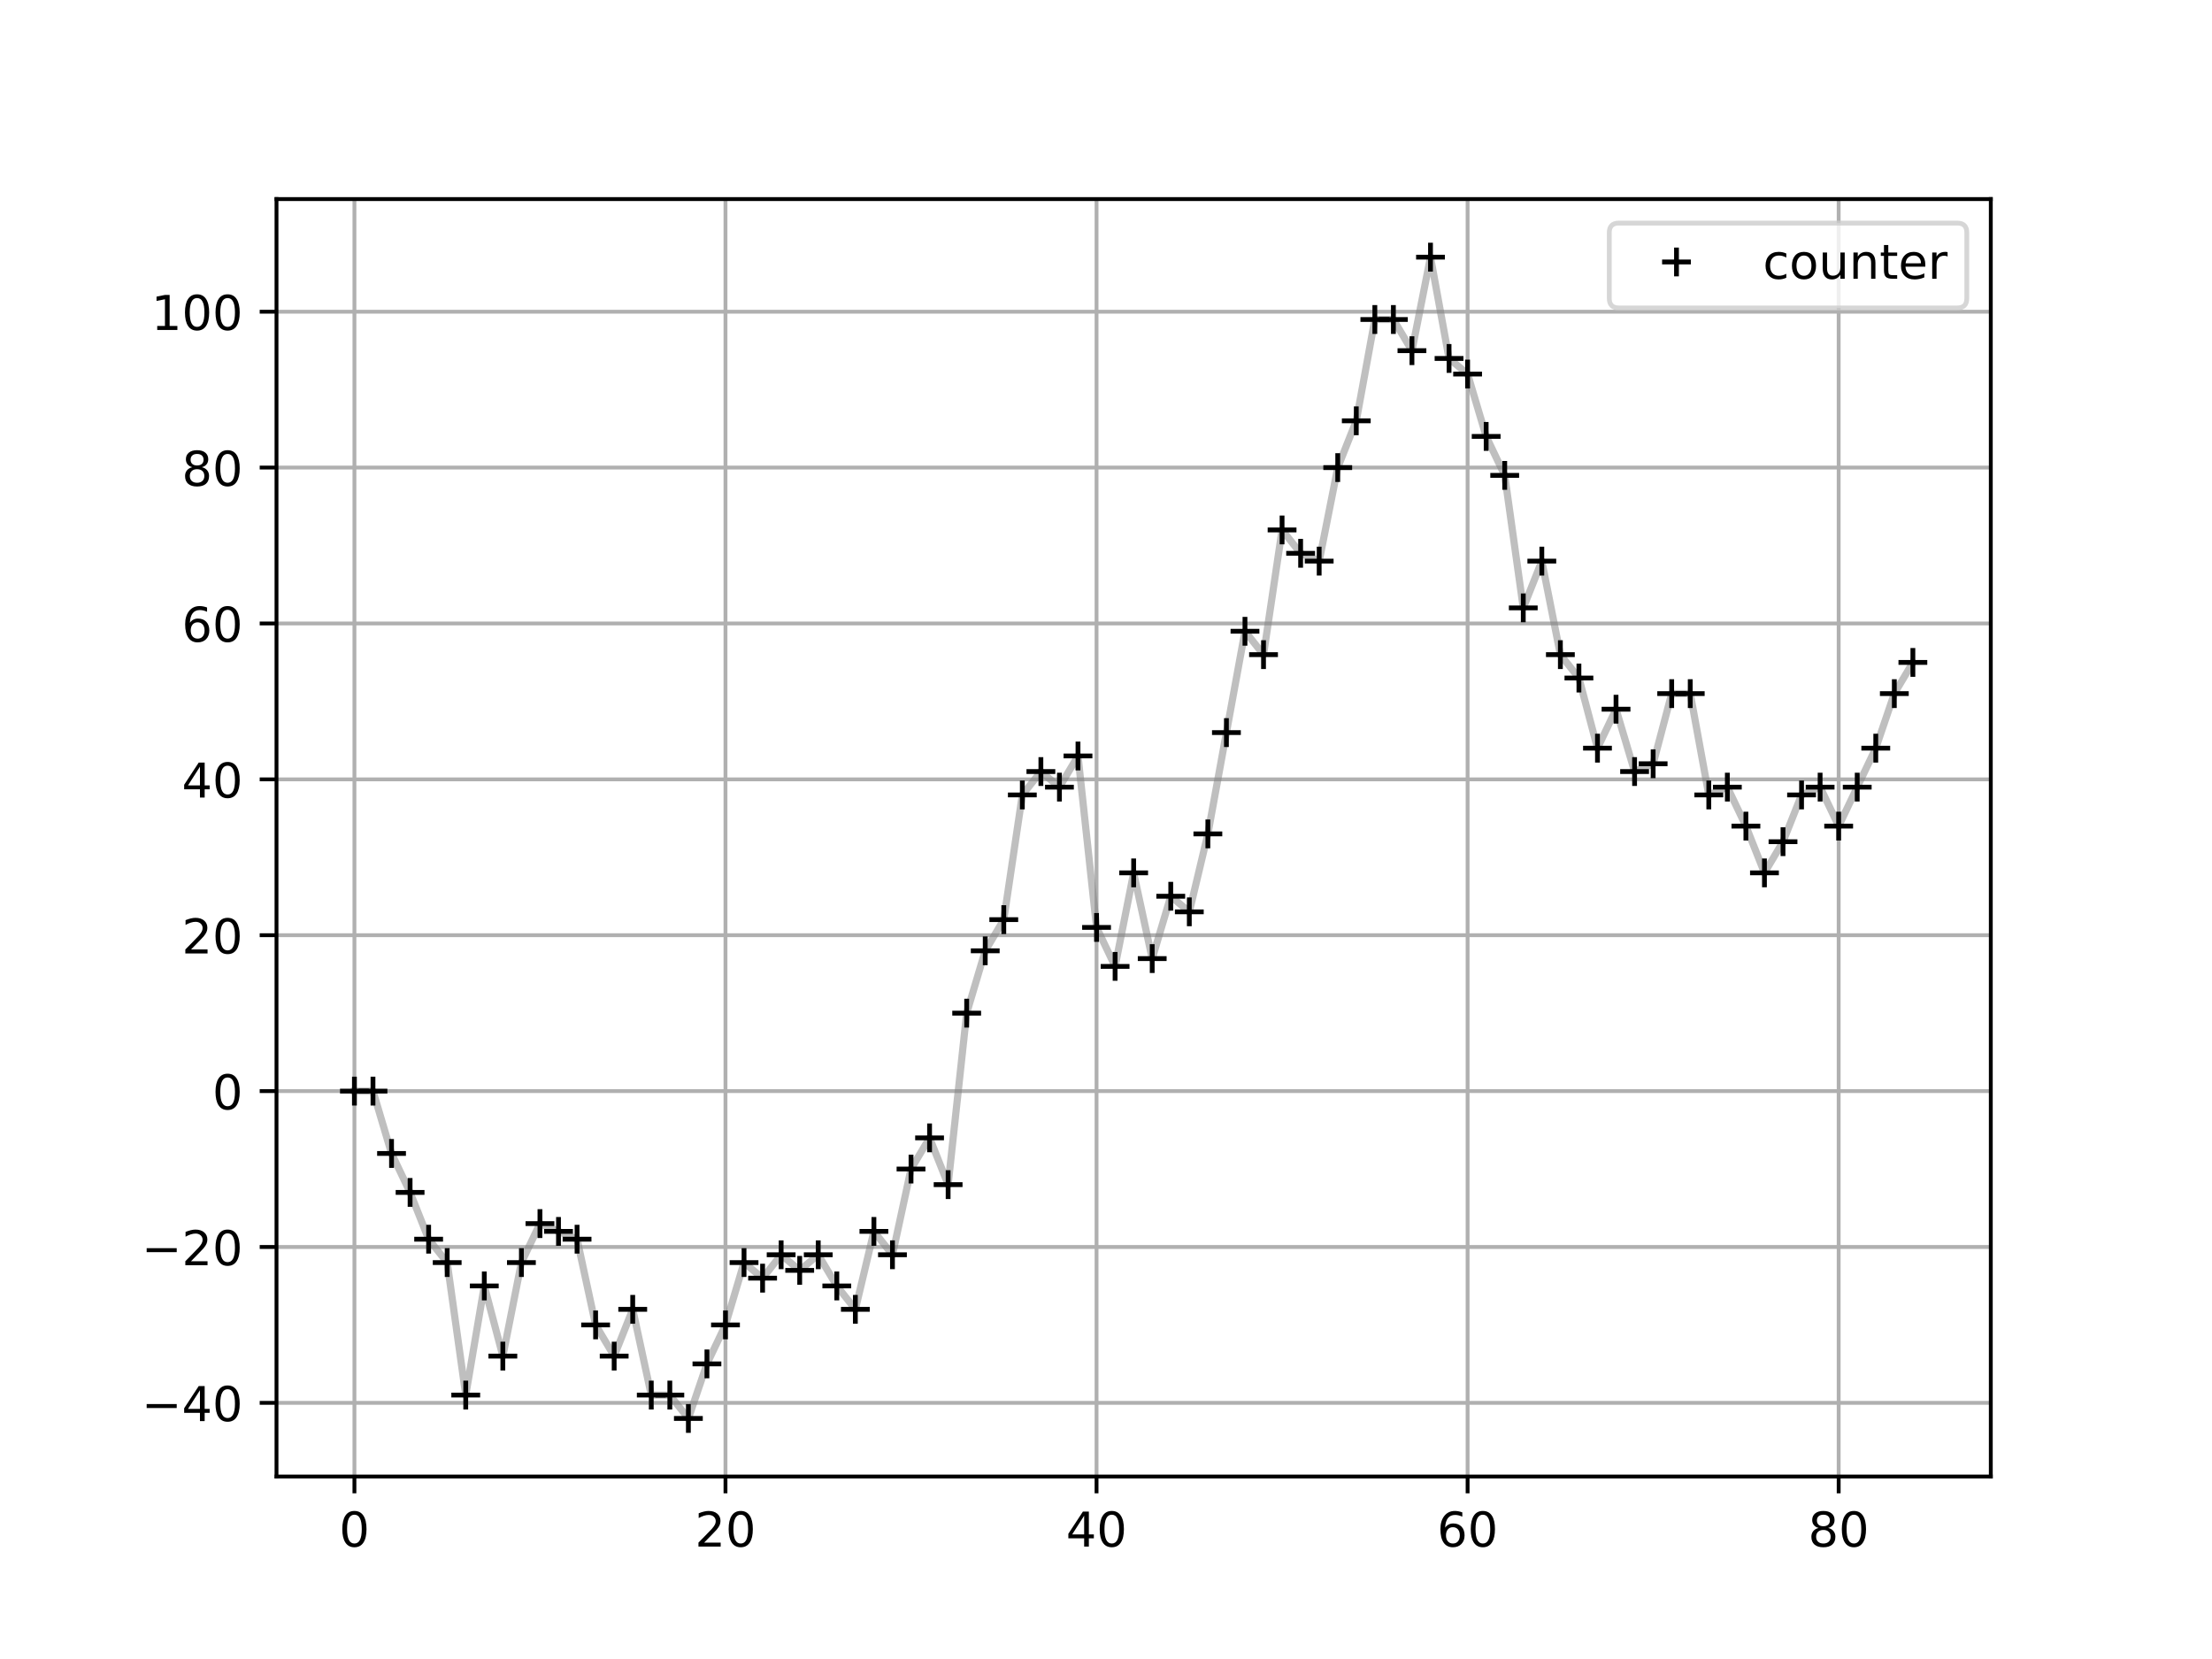 <?xml version="1.0" encoding="utf-8" standalone="no"?>
<!DOCTYPE svg PUBLIC "-//W3C//DTD SVG 1.1//EN"
  "http://www.w3.org/Graphics/SVG/1.1/DTD/svg11.dtd">
<!-- Created with matplotlib (https://matplotlib.org/) -->
<svg height="345.6pt" version="1.1" viewBox="0 0 460.8 345.6" width="460.8pt" xmlns="http://www.w3.org/2000/svg" xmlns:xlink="http://www.w3.org/1999/xlink">
 <defs>
  <style type="text/css">*{stroke-linecap:butt;stroke-linejoin:round;}</style>
 </defs>
 <g id="figure_1">
  <g id="patch_1">
   <path d="M 0 345.6 
L 460.8 345.6 
L 460.8 0 
L 0 0 
z
" style="fill:#ffffff;"/>
  </g>
  <g id="axes_1">
   <g id="patch_2">
    <path d="M 57.6 307.584 
L 414.72 307.584 
L 414.72 41.472 
L 57.6 41.472 
z
" style="fill:#ffffff;"/>
   </g>
   <g id="matplotlib.axis_1">
    <g id="xtick_1">
     <g id="line2d_1">
      <path clip-path="url(#p4edf0b0d12)" d="M 73.833 307.584 
L 73.833 41.472 
" style="fill:none;stroke:#b0b0b0;stroke-linecap:square;stroke-width:0.8;"/>
     </g>
     <g id="line2d_2">
      <defs>
       <path d="M 0 0 
L 0 3.5 
" id="m93b7641bdb" style="stroke:#000000;stroke-width:0.8;"/>
      </defs>
      <g>
       <use style="stroke:#000000;stroke-width:0.8;" x="73.833" xlink:href="#m93b7641bdb" y="307.584"/>
      </g>
     </g>
     <g id="text_1">
      <!-- 0 -->
      <g transform="translate(70.651 322.182)scale(0.1 -0.1)">
       <defs>
        <path d="M 31.781 66.406 
Q 24.172 66.406 20.328 58.906 
Q 16.5 51.422 16.5 36.375 
Q 16.5 21.391 20.328 13.891 
Q 24.172 6.391 31.781 6.391 
Q 39.453 6.391 43.281 13.891 
Q 47.125 21.391 47.125 36.375 
Q 47.125 51.422 43.281 58.906 
Q 39.453 66.406 31.781 66.406 
z
M 31.781 74.219 
Q 44.047 74.219 50.516 64.516 
Q 56.984 54.828 56.984 36.375 
Q 56.984 17.969 50.516 8.266 
Q 44.047 -1.422 31.781 -1.422 
Q 19.531 -1.422 13.062 8.266 
Q 6.594 17.969 6.594 36.375 
Q 6.594 54.828 13.062 64.516 
Q 19.531 74.219 31.781 74.219 
z
" id="DejaVuSans-48"/>
       </defs>
       <use xlink:href="#DejaVuSans-48"/>
      </g>
     </g>
    </g>
    <g id="xtick_2">
     <g id="line2d_3">
      <path clip-path="url(#p4edf0b0d12)" d="M 151.131 307.584 
L 151.131 41.472 
" style="fill:none;stroke:#b0b0b0;stroke-linecap:square;stroke-width:0.8;"/>
     </g>
     <g id="line2d_4">
      <g>
       <use style="stroke:#000000;stroke-width:0.8;" x="151.131" xlink:href="#m93b7641bdb" y="307.584"/>
      </g>
     </g>
     <g id="text_2">
      <!-- 20 -->
      <g transform="translate(144.769 322.182)scale(0.1 -0.1)">
       <defs>
        <path d="M 19.188 8.297 
L 53.609 8.297 
L 53.609 0 
L 7.328 0 
L 7.328 8.297 
Q 12.938 14.109 22.625 23.891 
Q 32.328 33.688 34.812 36.531 
Q 39.547 41.844 41.422 45.531 
Q 43.312 49.219 43.312 52.781 
Q 43.312 58.594 39.234 62.25 
Q 35.156 65.922 28.609 65.922 
Q 23.969 65.922 18.812 64.312 
Q 13.672 62.703 7.812 59.422 
L 7.812 69.391 
Q 13.766 71.781 18.938 73 
Q 24.125 74.219 28.422 74.219 
Q 39.75 74.219 46.484 68.547 
Q 53.219 62.891 53.219 53.422 
Q 53.219 48.922 51.531 44.891 
Q 49.859 40.875 45.406 35.406 
Q 44.188 33.984 37.641 27.219 
Q 31.109 20.453 19.188 8.297 
z
" id="DejaVuSans-50"/>
       </defs>
       <use xlink:href="#DejaVuSans-50"/>
       <use x="63.623" xlink:href="#DejaVuSans-48"/>
      </g>
     </g>
    </g>
    <g id="xtick_3">
     <g id="line2d_5">
      <path clip-path="url(#p4edf0b0d12)" d="M 228.43 307.584 
L 228.43 41.472 
" style="fill:none;stroke:#b0b0b0;stroke-linecap:square;stroke-width:0.8;"/>
     </g>
     <g id="line2d_6">
      <g>
       <use style="stroke:#000000;stroke-width:0.8;" x="228.43" xlink:href="#m93b7641bdb" y="307.584"/>
      </g>
     </g>
     <g id="text_3">
      <!-- 40 -->
      <g transform="translate(222.068 322.182)scale(0.1 -0.1)">
       <defs>
        <path d="M 37.797 64.312 
L 12.891 25.391 
L 37.797 25.391 
z
M 35.203 72.906 
L 47.609 72.906 
L 47.609 25.391 
L 58.016 25.391 
L 58.016 17.188 
L 47.609 17.188 
L 47.609 0 
L 37.797 0 
L 37.797 17.188 
L 4.891 17.188 
L 4.891 26.703 
z
" id="DejaVuSans-52"/>
       </defs>
       <use xlink:href="#DejaVuSans-52"/>
       <use x="63.623" xlink:href="#DejaVuSans-48"/>
      </g>
     </g>
    </g>
    <g id="xtick_4">
     <g id="line2d_7">
      <path clip-path="url(#p4edf0b0d12)" d="M 305.729 307.584 
L 305.729 41.472 
" style="fill:none;stroke:#b0b0b0;stroke-linecap:square;stroke-width:0.8;"/>
     </g>
     <g id="line2d_8">
      <g>
       <use style="stroke:#000000;stroke-width:0.8;" x="305.729" xlink:href="#m93b7641bdb" y="307.584"/>
      </g>
     </g>
     <g id="text_4">
      <!-- 60 -->
      <g transform="translate(299.366 322.182)scale(0.1 -0.1)">
       <defs>
        <path d="M 33.016 40.375 
Q 26.375 40.375 22.484 35.828 
Q 18.609 31.297 18.609 23.391 
Q 18.609 15.531 22.484 10.953 
Q 26.375 6.391 33.016 6.391 
Q 39.656 6.391 43.531 10.953 
Q 47.406 15.531 47.406 23.391 
Q 47.406 31.297 43.531 35.828 
Q 39.656 40.375 33.016 40.375 
z
M 52.594 71.297 
L 52.594 62.312 
Q 48.875 64.062 45.094 64.984 
Q 41.312 65.922 37.594 65.922 
Q 27.828 65.922 22.672 59.328 
Q 17.531 52.734 16.797 39.406 
Q 19.672 43.656 24.016 45.922 
Q 28.375 48.188 33.594 48.188 
Q 44.578 48.188 50.953 41.516 
Q 57.328 34.859 57.328 23.391 
Q 57.328 12.156 50.688 5.359 
Q 44.047 -1.422 33.016 -1.422 
Q 20.359 -1.422 13.672 8.266 
Q 6.984 17.969 6.984 36.375 
Q 6.984 53.656 15.188 63.938 
Q 23.391 74.219 37.203 74.219 
Q 40.922 74.219 44.703 73.484 
Q 48.484 72.75 52.594 71.297 
z
" id="DejaVuSans-54"/>
       </defs>
       <use xlink:href="#DejaVuSans-54"/>
       <use x="63.623" xlink:href="#DejaVuSans-48"/>
      </g>
     </g>
    </g>
    <g id="xtick_5">
     <g id="line2d_9">
      <path clip-path="url(#p4edf0b0d12)" d="M 383.028 307.584 
L 383.028 41.472 
" style="fill:none;stroke:#b0b0b0;stroke-linecap:square;stroke-width:0.8;"/>
     </g>
     <g id="line2d_10">
      <g>
       <use style="stroke:#000000;stroke-width:0.8;" x="383.028" xlink:href="#m93b7641bdb" y="307.584"/>
      </g>
     </g>
     <g id="text_5">
      <!-- 80 -->
      <g transform="translate(376.665 322.182)scale(0.1 -0.1)">
       <defs>
        <path d="M 31.781 34.625 
Q 24.75 34.625 20.719 30.859 
Q 16.703 27.094 16.703 20.516 
Q 16.703 13.922 20.719 10.156 
Q 24.75 6.391 31.781 6.391 
Q 38.812 6.391 42.859 10.172 
Q 46.922 13.969 46.922 20.516 
Q 46.922 27.094 42.891 30.859 
Q 38.875 34.625 31.781 34.625 
z
M 21.922 38.812 
Q 15.578 40.375 12.031 44.719 
Q 8.5 49.078 8.5 55.328 
Q 8.5 64.062 14.719 69.141 
Q 20.953 74.219 31.781 74.219 
Q 42.672 74.219 48.875 69.141 
Q 55.078 64.062 55.078 55.328 
Q 55.078 49.078 51.531 44.719 
Q 48 40.375 41.703 38.812 
Q 48.828 37.156 52.797 32.312 
Q 56.781 27.484 56.781 20.516 
Q 56.781 9.906 50.312 4.234 
Q 43.844 -1.422 31.781 -1.422 
Q 19.734 -1.422 13.25 4.234 
Q 6.781 9.906 6.781 20.516 
Q 6.781 27.484 10.781 32.312 
Q 14.797 37.156 21.922 38.812 
z
M 18.312 54.391 
Q 18.312 48.734 21.844 45.562 
Q 25.391 42.391 31.781 42.391 
Q 38.141 42.391 41.719 45.562 
Q 45.312 48.734 45.312 54.391 
Q 45.312 60.062 41.719 63.234 
Q 38.141 66.406 31.781 66.406 
Q 25.391 66.406 21.844 63.234 
Q 18.312 60.062 18.312 54.391 
z
" id="DejaVuSans-56"/>
       </defs>
       <use xlink:href="#DejaVuSans-56"/>
       <use x="63.623" xlink:href="#DejaVuSans-48"/>
      </g>
     </g>
    </g>
   </g>
   <g id="matplotlib.axis_2">
    <g id="ytick_1">
     <g id="line2d_11">
      <path clip-path="url(#p4edf0b0d12)" d="M 57.6 292.241 
L 414.72 292.241 
" style="fill:none;stroke:#b0b0b0;stroke-linecap:square;stroke-width:0.8;"/>
     </g>
     <g id="line2d_12">
      <defs>
       <path d="M 0 0 
L -3.5 0 
" id="me565d19c7f" style="stroke:#000000;stroke-width:0.8;"/>
      </defs>
      <g>
       <use style="stroke:#000000;stroke-width:0.8;" x="57.6" xlink:href="#me565d19c7f" y="292.241"/>
      </g>
     </g>
     <g id="text_6">
      <!-- −40 -->
      <g transform="translate(29.495 296.04)scale(0.1 -0.1)">
       <defs>
        <path d="M 10.594 35.5 
L 73.188 35.5 
L 73.188 27.203 
L 10.594 27.203 
z
" id="DejaVuSans-8722"/>
       </defs>
       <use xlink:href="#DejaVuSans-8722"/>
       <use x="83.789" xlink:href="#DejaVuSans-52"/>
       <use x="147.412" xlink:href="#DejaVuSans-48"/>
      </g>
     </g>
    </g>
    <g id="ytick_2">
     <g id="line2d_13">
      <path clip-path="url(#p4edf0b0d12)" d="M 57.6 259.768 
L 414.72 259.768 
" style="fill:none;stroke:#b0b0b0;stroke-linecap:square;stroke-width:0.8;"/>
     </g>
     <g id="line2d_14">
      <g>
       <use style="stroke:#000000;stroke-width:0.8;" x="57.6" xlink:href="#me565d19c7f" y="259.768"/>
      </g>
     </g>
     <g id="text_7">
      <!-- −20 -->
      <g transform="translate(29.495 263.567)scale(0.1 -0.1)">
       <use xlink:href="#DejaVuSans-8722"/>
       <use x="83.789" xlink:href="#DejaVuSans-50"/>
       <use x="147.412" xlink:href="#DejaVuSans-48"/>
      </g>
     </g>
    </g>
    <g id="ytick_3">
     <g id="line2d_15">
      <path clip-path="url(#p4edf0b0d12)" d="M 57.6 227.296 
L 414.72 227.296 
" style="fill:none;stroke:#b0b0b0;stroke-linecap:square;stroke-width:0.8;"/>
     </g>
     <g id="line2d_16">
      <g>
       <use style="stroke:#000000;stroke-width:0.8;" x="57.6" xlink:href="#me565d19c7f" y="227.296"/>
      </g>
     </g>
     <g id="text_8">
      <!-- 0 -->
      <g transform="translate(44.237 231.095)scale(0.1 -0.1)">
       <use xlink:href="#DejaVuSans-48"/>
      </g>
     </g>
    </g>
    <g id="ytick_4">
     <g id="line2d_17">
      <path clip-path="url(#p4edf0b0d12)" d="M 57.6 194.823 
L 414.72 194.823 
" style="fill:none;stroke:#b0b0b0;stroke-linecap:square;stroke-width:0.8;"/>
     </g>
     <g id="line2d_18">
      <g>
       <use style="stroke:#000000;stroke-width:0.8;" x="57.6" xlink:href="#me565d19c7f" y="194.823"/>
      </g>
     </g>
     <g id="text_9">
      <!-- 20 -->
      <g transform="translate(37.875 198.623)scale(0.1 -0.1)">
       <use xlink:href="#DejaVuSans-50"/>
       <use x="63.623" xlink:href="#DejaVuSans-48"/>
      </g>
     </g>
    </g>
    <g id="ytick_5">
     <g id="line2d_19">
      <path clip-path="url(#p4edf0b0d12)" d="M 57.6 162.351 
L 414.72 162.351 
" style="fill:none;stroke:#b0b0b0;stroke-linecap:square;stroke-width:0.8;"/>
     </g>
     <g id="line2d_20">
      <g>
       <use style="stroke:#000000;stroke-width:0.8;" x="57.6" xlink:href="#me565d19c7f" y="162.351"/>
      </g>
     </g>
     <g id="text_10">
      <!-- 40 -->
      <g transform="translate(37.875 166.15)scale(0.1 -0.1)">
       <use xlink:href="#DejaVuSans-52"/>
       <use x="63.623" xlink:href="#DejaVuSans-48"/>
      </g>
     </g>
    </g>
    <g id="ytick_6">
     <g id="line2d_21">
      <path clip-path="url(#p4edf0b0d12)" d="M 57.6 129.878 
L 414.72 129.878 
" style="fill:none;stroke:#b0b0b0;stroke-linecap:square;stroke-width:0.8;"/>
     </g>
     <g id="line2d_22">
      <g>
       <use style="stroke:#000000;stroke-width:0.8;" x="57.6" xlink:href="#me565d19c7f" y="129.878"/>
      </g>
     </g>
     <g id="text_11">
      <!-- 60 -->
      <g transform="translate(37.875 133.678)scale(0.1 -0.1)">
       <use xlink:href="#DejaVuSans-54"/>
       <use x="63.623" xlink:href="#DejaVuSans-48"/>
      </g>
     </g>
    </g>
    <g id="ytick_7">
     <g id="line2d_23">
      <path clip-path="url(#p4edf0b0d12)" d="M 57.6 97.406 
L 414.72 97.406 
" style="fill:none;stroke:#b0b0b0;stroke-linecap:square;stroke-width:0.8;"/>
     </g>
     <g id="line2d_24">
      <g>
       <use style="stroke:#000000;stroke-width:0.8;" x="57.6" xlink:href="#me565d19c7f" y="97.406"/>
      </g>
     </g>
     <g id="text_12">
      <!-- 80 -->
      <g transform="translate(37.875 101.205)scale(0.1 -0.1)">
       <use xlink:href="#DejaVuSans-56"/>
       <use x="63.623" xlink:href="#DejaVuSans-48"/>
      </g>
     </g>
    </g>
    <g id="ytick_8">
     <g id="line2d_25">
      <path clip-path="url(#p4edf0b0d12)" d="M 57.6 64.933 
L 414.72 64.933 
" style="fill:none;stroke:#b0b0b0;stroke-linecap:square;stroke-width:0.8;"/>
     </g>
     <g id="line2d_26">
      <g>
       <use style="stroke:#000000;stroke-width:0.8;" x="57.6" xlink:href="#me565d19c7f" y="64.933"/>
      </g>
     </g>
     <g id="text_13">
      <!-- 100 -->
      <g transform="translate(31.512 68.733)scale(0.1 -0.1)">
       <defs>
        <path d="M 12.406 8.297 
L 28.516 8.297 
L 28.516 63.922 
L 10.984 60.406 
L 10.984 69.391 
L 28.422 72.906 
L 38.281 72.906 
L 38.281 8.297 
L 54.391 8.297 
L 54.391 0 
L 12.406 0 
z
" id="DejaVuSans-49"/>
       </defs>
       <use xlink:href="#DejaVuSans-49"/>
       <use x="63.623" xlink:href="#DejaVuSans-48"/>
       <use x="127.246" xlink:href="#DejaVuSans-48"/>
      </g>
     </g>
    </g>
   </g>
   <g id="line2d_27">
    <path clip-path="url(#p4edf0b0d12)" d="M 73.833 227.296 
L 77.698 227.296 
L 81.563 240.285 
L 85.428 248.403 
L 89.292 258.145 
L 93.157 263.016 
L 97.022 290.617 
L 100.887 267.886 
L 104.752 282.499 
L 108.617 263.016 
L 112.482 254.897 
L 116.347 256.521 
L 120.212 258.145 
L 124.077 276.005 
L 127.942 282.499 
L 131.807 272.757 
L 135.672 290.617 
L 139.537 290.617 
L 143.402 295.488 
L 147.266 284.123 
L 151.131 276.005 
L 154.996 263.016 
L 158.861 266.263 
L 162.726 261.392 
L 166.591 264.639 
L 170.456 261.392 
L 174.321 267.886 
L 178.186 272.757 
L 182.051 256.521 
L 185.916 261.392 
L 189.781 243.532 
L 193.646 237.038 
L 197.511 246.779 
L 201.376 211.06 
L 205.241 198.071 
L 209.105 191.576 
L 212.97 165.598 
L 216.835 160.727 
L 220.7 163.974 
L 224.565 157.48 
L 228.43 193.2 
L 232.295 201.318 
L 236.16 181.834 
L 240.025 199.694 
L 243.89 186.705 
L 247.755 189.952 
L 251.62 173.716 
L 255.485 152.609 
L 259.35 131.502 
L 263.215 136.373 
L 267.079 110.395 
L 270.944 115.266 
L 274.809 116.889 
L 278.674 97.406 
L 282.539 87.664 
L 286.404 66.557 
L 290.269 66.557 
L 294.134 73.051 
L 297.999 53.568 
L 301.864 74.675 
L 305.729 77.922 
L 309.594 90.911 
L 313.459 99.029 
L 317.324 126.631 
L 321.189 116.889 
L 325.054 136.373 
L 328.918 141.244 
L 332.783 155.856 
L 336.648 147.738 
L 340.513 160.727 
L 344.378 159.104 
L 348.243 144.491 
L 352.108 144.491 
L 355.973 165.598 
L 359.838 163.974 
L 363.703 172.093 
L 367.568 181.834 
L 371.433 175.34 
L 375.298 165.598 
L 379.163 163.974 
L 383.028 172.093 
L 386.892 163.974 
L 390.757 155.856 
L 394.622 144.491 
L 398.487 137.996 
" style="fill:none;stroke:#808080;stroke-linecap:square;stroke-opacity:0.5;stroke-width:1.5;"/>
   </g>
   <g id="line2d_28">
    <defs>
     <path d="M -3 0 
L 3 0 
M 0 3 
L 0 -3 
" id="md51d1d5add" style="stroke:#000000;"/>
    </defs>
    <g clip-path="url(#p4edf0b0d12)">
     <use style="stroke:#000000;" x="73.833" xlink:href="#md51d1d5add" y="227.296"/>
     <use style="stroke:#000000;" x="77.698" xlink:href="#md51d1d5add" y="227.296"/>
     <use style="stroke:#000000;" x="81.563" xlink:href="#md51d1d5add" y="240.285"/>
     <use style="stroke:#000000;" x="85.428" xlink:href="#md51d1d5add" y="248.403"/>
     <use style="stroke:#000000;" x="89.292" xlink:href="#md51d1d5add" y="258.145"/>
     <use style="stroke:#000000;" x="93.157" xlink:href="#md51d1d5add" y="263.016"/>
     <use style="stroke:#000000;" x="97.022" xlink:href="#md51d1d5add" y="290.617"/>
     <use style="stroke:#000000;" x="100.887" xlink:href="#md51d1d5add" y="267.886"/>
     <use style="stroke:#000000;" x="104.752" xlink:href="#md51d1d5add" y="282.499"/>
     <use style="stroke:#000000;" x="108.617" xlink:href="#md51d1d5add" y="263.016"/>
     <use style="stroke:#000000;" x="112.482" xlink:href="#md51d1d5add" y="254.897"/>
     <use style="stroke:#000000;" x="116.347" xlink:href="#md51d1d5add" y="256.521"/>
     <use style="stroke:#000000;" x="120.212" xlink:href="#md51d1d5add" y="258.145"/>
     <use style="stroke:#000000;" x="124.077" xlink:href="#md51d1d5add" y="276.005"/>
     <use style="stroke:#000000;" x="127.942" xlink:href="#md51d1d5add" y="282.499"/>
     <use style="stroke:#000000;" x="131.807" xlink:href="#md51d1d5add" y="272.757"/>
     <use style="stroke:#000000;" x="135.672" xlink:href="#md51d1d5add" y="290.617"/>
     <use style="stroke:#000000;" x="139.537" xlink:href="#md51d1d5add" y="290.617"/>
     <use style="stroke:#000000;" x="143.402" xlink:href="#md51d1d5add" y="295.488"/>
     <use style="stroke:#000000;" x="147.266" xlink:href="#md51d1d5add" y="284.123"/>
     <use style="stroke:#000000;" x="151.131" xlink:href="#md51d1d5add" y="276.005"/>
     <use style="stroke:#000000;" x="154.996" xlink:href="#md51d1d5add" y="263.016"/>
     <use style="stroke:#000000;" x="158.861" xlink:href="#md51d1d5add" y="266.263"/>
     <use style="stroke:#000000;" x="162.726" xlink:href="#md51d1d5add" y="261.392"/>
     <use style="stroke:#000000;" x="166.591" xlink:href="#md51d1d5add" y="264.639"/>
     <use style="stroke:#000000;" x="170.456" xlink:href="#md51d1d5add" y="261.392"/>
     <use style="stroke:#000000;" x="174.321" xlink:href="#md51d1d5add" y="267.886"/>
     <use style="stroke:#000000;" x="178.186" xlink:href="#md51d1d5add" y="272.757"/>
     <use style="stroke:#000000;" x="182.051" xlink:href="#md51d1d5add" y="256.521"/>
     <use style="stroke:#000000;" x="185.916" xlink:href="#md51d1d5add" y="261.392"/>
     <use style="stroke:#000000;" x="189.781" xlink:href="#md51d1d5add" y="243.532"/>
     <use style="stroke:#000000;" x="193.646" xlink:href="#md51d1d5add" y="237.038"/>
     <use style="stroke:#000000;" x="197.511" xlink:href="#md51d1d5add" y="246.779"/>
     <use style="stroke:#000000;" x="201.376" xlink:href="#md51d1d5add" y="211.06"/>
     <use style="stroke:#000000;" x="205.241" xlink:href="#md51d1d5add" y="198.071"/>
     <use style="stroke:#000000;" x="209.105" xlink:href="#md51d1d5add" y="191.576"/>
     <use style="stroke:#000000;" x="212.97" xlink:href="#md51d1d5add" y="165.598"/>
     <use style="stroke:#000000;" x="216.835" xlink:href="#md51d1d5add" y="160.727"/>
     <use style="stroke:#000000;" x="220.7" xlink:href="#md51d1d5add" y="163.974"/>
     <use style="stroke:#000000;" x="224.565" xlink:href="#md51d1d5add" y="157.48"/>
     <use style="stroke:#000000;" x="228.43" xlink:href="#md51d1d5add" y="193.2"/>
     <use style="stroke:#000000;" x="232.295" xlink:href="#md51d1d5add" y="201.318"/>
     <use style="stroke:#000000;" x="236.16" xlink:href="#md51d1d5add" y="181.834"/>
     <use style="stroke:#000000;" x="240.025" xlink:href="#md51d1d5add" y="199.694"/>
     <use style="stroke:#000000;" x="243.89" xlink:href="#md51d1d5add" y="186.705"/>
     <use style="stroke:#000000;" x="247.755" xlink:href="#md51d1d5add" y="189.952"/>
     <use style="stroke:#000000;" x="251.62" xlink:href="#md51d1d5add" y="173.716"/>
     <use style="stroke:#000000;" x="255.485" xlink:href="#md51d1d5add" y="152.609"/>
     <use style="stroke:#000000;" x="259.35" xlink:href="#md51d1d5add" y="131.502"/>
     <use style="stroke:#000000;" x="263.215" xlink:href="#md51d1d5add" y="136.373"/>
     <use style="stroke:#000000;" x="267.079" xlink:href="#md51d1d5add" y="110.395"/>
     <use style="stroke:#000000;" x="270.944" xlink:href="#md51d1d5add" y="115.266"/>
     <use style="stroke:#000000;" x="274.809" xlink:href="#md51d1d5add" y="116.889"/>
     <use style="stroke:#000000;" x="278.674" xlink:href="#md51d1d5add" y="97.406"/>
     <use style="stroke:#000000;" x="282.539" xlink:href="#md51d1d5add" y="87.664"/>
     <use style="stroke:#000000;" x="286.404" xlink:href="#md51d1d5add" y="66.557"/>
     <use style="stroke:#000000;" x="290.269" xlink:href="#md51d1d5add" y="66.557"/>
     <use style="stroke:#000000;" x="294.134" xlink:href="#md51d1d5add" y="73.051"/>
     <use style="stroke:#000000;" x="297.999" xlink:href="#md51d1d5add" y="53.568"/>
     <use style="stroke:#000000;" x="301.864" xlink:href="#md51d1d5add" y="74.675"/>
     <use style="stroke:#000000;" x="305.729" xlink:href="#md51d1d5add" y="77.922"/>
     <use style="stroke:#000000;" x="309.594" xlink:href="#md51d1d5add" y="90.911"/>
     <use style="stroke:#000000;" x="313.459" xlink:href="#md51d1d5add" y="99.029"/>
     <use style="stroke:#000000;" x="317.324" xlink:href="#md51d1d5add" y="126.631"/>
     <use style="stroke:#000000;" x="321.189" xlink:href="#md51d1d5add" y="116.889"/>
     <use style="stroke:#000000;" x="325.054" xlink:href="#md51d1d5add" y="136.373"/>
     <use style="stroke:#000000;" x="328.918" xlink:href="#md51d1d5add" y="141.244"/>
     <use style="stroke:#000000;" x="332.783" xlink:href="#md51d1d5add" y="155.856"/>
     <use style="stroke:#000000;" x="336.648" xlink:href="#md51d1d5add" y="147.738"/>
     <use style="stroke:#000000;" x="340.513" xlink:href="#md51d1d5add" y="160.727"/>
     <use style="stroke:#000000;" x="344.378" xlink:href="#md51d1d5add" y="159.104"/>
     <use style="stroke:#000000;" x="348.243" xlink:href="#md51d1d5add" y="144.491"/>
     <use style="stroke:#000000;" x="352.108" xlink:href="#md51d1d5add" y="144.491"/>
     <use style="stroke:#000000;" x="355.973" xlink:href="#md51d1d5add" y="165.598"/>
     <use style="stroke:#000000;" x="359.838" xlink:href="#md51d1d5add" y="163.974"/>
     <use style="stroke:#000000;" x="363.703" xlink:href="#md51d1d5add" y="172.093"/>
     <use style="stroke:#000000;" x="367.568" xlink:href="#md51d1d5add" y="181.834"/>
     <use style="stroke:#000000;" x="371.433" xlink:href="#md51d1d5add" y="175.34"/>
     <use style="stroke:#000000;" x="375.298" xlink:href="#md51d1d5add" y="165.598"/>
     <use style="stroke:#000000;" x="379.163" xlink:href="#md51d1d5add" y="163.974"/>
     <use style="stroke:#000000;" x="383.028" xlink:href="#md51d1d5add" y="172.093"/>
     <use style="stroke:#000000;" x="386.892" xlink:href="#md51d1d5add" y="163.974"/>
     <use style="stroke:#000000;" x="390.757" xlink:href="#md51d1d5add" y="155.856"/>
     <use style="stroke:#000000;" x="394.622" xlink:href="#md51d1d5add" y="144.491"/>
     <use style="stroke:#000000;" x="398.487" xlink:href="#md51d1d5add" y="137.996"/>
    </g>
   </g>
   <g id="patch_3">
    <path d="M 57.6 307.584 
L 57.6 41.472 
" style="fill:none;stroke:#000000;stroke-linecap:square;stroke-linejoin:miter;stroke-width:0.8;"/>
   </g>
   <g id="patch_4">
    <path d="M 414.72 307.584 
L 414.72 41.472 
" style="fill:none;stroke:#000000;stroke-linecap:square;stroke-linejoin:miter;stroke-width:0.8;"/>
   </g>
   <g id="patch_5">
    <path d="M 57.6 307.584 
L 414.72 307.584 
" style="fill:none;stroke:#000000;stroke-linecap:square;stroke-linejoin:miter;stroke-width:0.8;"/>
   </g>
   <g id="patch_6">
    <path d="M 57.6 41.472 
L 414.72 41.472 
" style="fill:none;stroke:#000000;stroke-linecap:square;stroke-linejoin:miter;stroke-width:0.8;"/>
   </g>
   <g id="legend_1">
    <g id="patch_7">
     <path d="M 337.243 64.15 
L 407.72 64.15 
Q 409.72 64.15 409.72 62.15 
L 409.72 48.472 
Q 409.72 46.472 407.72 46.472 
L 337.243 46.472 
Q 335.243 46.472 335.243 48.472 
L 335.243 62.15 
Q 335.243 64.15 337.243 64.15 
z
" style="fill:#ffffff;opacity:0.8;stroke:#cccccc;stroke-linejoin:miter;"/>
    </g>
    <g id="line2d_29"/>
    <g id="line2d_30">
     <g>
      <use style="stroke:#000000;" x="349.243" xlink:href="#md51d1d5add" y="54.57"/>
     </g>
    </g>
    <g id="text_14">
     <!-- counter -->
     <g transform="translate(367.243 58.07)scale(0.1 -0.1)">
      <defs>
       <path d="M 48.781 52.594 
L 48.781 44.188 
Q 44.969 46.297 41.141 47.344 
Q 37.312 48.391 33.406 48.391 
Q 24.656 48.391 19.812 42.844 
Q 14.984 37.312 14.984 27.297 
Q 14.984 17.281 19.812 11.734 
Q 24.656 6.203 33.406 6.203 
Q 37.312 6.203 41.141 7.25 
Q 44.969 8.297 48.781 10.406 
L 48.781 2.094 
Q 45.016 0.344 40.984 -0.531 
Q 36.969 -1.422 32.422 -1.422 
Q 20.062 -1.422 12.781 6.344 
Q 5.516 14.109 5.516 27.297 
Q 5.516 40.672 12.859 48.328 
Q 20.219 56 33.016 56 
Q 37.156 56 41.109 55.141 
Q 45.062 54.297 48.781 52.594 
z
" id="DejaVuSans-99"/>
       <path d="M 30.609 48.391 
Q 23.391 48.391 19.188 42.75 
Q 14.984 37.109 14.984 27.297 
Q 14.984 17.484 19.156 11.844 
Q 23.344 6.203 30.609 6.203 
Q 37.797 6.203 41.984 11.859 
Q 46.188 17.531 46.188 27.297 
Q 46.188 37.016 41.984 42.703 
Q 37.797 48.391 30.609 48.391 
z
M 30.609 56 
Q 42.328 56 49.016 48.375 
Q 55.719 40.766 55.719 27.297 
Q 55.719 13.875 49.016 6.219 
Q 42.328 -1.422 30.609 -1.422 
Q 18.844 -1.422 12.172 6.219 
Q 5.516 13.875 5.516 27.297 
Q 5.516 40.766 12.172 48.375 
Q 18.844 56 30.609 56 
z
" id="DejaVuSans-111"/>
       <path d="M 8.5 21.578 
L 8.5 54.688 
L 17.484 54.688 
L 17.484 21.922 
Q 17.484 14.156 20.5 10.266 
Q 23.531 6.391 29.594 6.391 
Q 36.859 6.391 41.078 11.031 
Q 45.312 15.672 45.312 23.688 
L 45.312 54.688 
L 54.297 54.688 
L 54.297 0 
L 45.312 0 
L 45.312 8.406 
Q 42.047 3.422 37.719 1 
Q 33.406 -1.422 27.688 -1.422 
Q 18.266 -1.422 13.375 4.438 
Q 8.5 10.297 8.5 21.578 
z
M 31.109 56 
z
" id="DejaVuSans-117"/>
       <path d="M 54.891 33.016 
L 54.891 0 
L 45.906 0 
L 45.906 32.719 
Q 45.906 40.484 42.875 44.328 
Q 39.844 48.188 33.797 48.188 
Q 26.516 48.188 22.312 43.547 
Q 18.109 38.922 18.109 30.906 
L 18.109 0 
L 9.078 0 
L 9.078 54.688 
L 18.109 54.688 
L 18.109 46.188 
Q 21.344 51.125 25.703 53.562 
Q 30.078 56 35.797 56 
Q 45.219 56 50.047 50.172 
Q 54.891 44.344 54.891 33.016 
z
" id="DejaVuSans-110"/>
       <path d="M 18.312 70.219 
L 18.312 54.688 
L 36.812 54.688 
L 36.812 47.703 
L 18.312 47.703 
L 18.312 18.016 
Q 18.312 11.328 20.141 9.422 
Q 21.969 7.516 27.594 7.516 
L 36.812 7.516 
L 36.812 0 
L 27.594 0 
Q 17.188 0 13.234 3.875 
Q 9.281 7.766 9.281 18.016 
L 9.281 47.703 
L 2.688 47.703 
L 2.688 54.688 
L 9.281 54.688 
L 9.281 70.219 
z
" id="DejaVuSans-116"/>
       <path d="M 56.203 29.594 
L 56.203 25.203 
L 14.891 25.203 
Q 15.484 15.922 20.484 11.062 
Q 25.484 6.203 34.422 6.203 
Q 39.594 6.203 44.453 7.469 
Q 49.312 8.734 54.109 11.281 
L 54.109 2.781 
Q 49.266 0.734 44.188 -0.344 
Q 39.109 -1.422 33.891 -1.422 
Q 20.797 -1.422 13.156 6.188 
Q 5.516 13.812 5.516 26.812 
Q 5.516 40.234 12.766 48.109 
Q 20.016 56 32.328 56 
Q 43.359 56 49.781 48.891 
Q 56.203 41.797 56.203 29.594 
z
M 47.219 32.234 
Q 47.125 39.594 43.094 43.984 
Q 39.062 48.391 32.422 48.391 
Q 24.906 48.391 20.391 44.141 
Q 15.875 39.891 15.188 32.172 
z
" id="DejaVuSans-101"/>
       <path d="M 41.109 46.297 
Q 39.594 47.172 37.812 47.578 
Q 36.031 48 33.891 48 
Q 26.266 48 22.188 43.047 
Q 18.109 38.094 18.109 28.812 
L 18.109 0 
L 9.078 0 
L 9.078 54.688 
L 18.109 54.688 
L 18.109 46.188 
Q 20.953 51.172 25.484 53.578 
Q 30.031 56 36.531 56 
Q 37.453 56 38.578 55.875 
Q 39.703 55.766 41.062 55.516 
z
" id="DejaVuSans-114"/>
      </defs>
      <use xlink:href="#DejaVuSans-99"/>
      <use x="54.98" xlink:href="#DejaVuSans-111"/>
      <use x="116.162" xlink:href="#DejaVuSans-117"/>
      <use x="179.541" xlink:href="#DejaVuSans-110"/>
      <use x="242.92" xlink:href="#DejaVuSans-116"/>
      <use x="282.129" xlink:href="#DejaVuSans-101"/>
      <use x="343.652" xlink:href="#DejaVuSans-114"/>
     </g>
    </g>
   </g>
  </g>
 </g>
 <defs>
  <clipPath id="p4edf0b0d12">
   <rect height="266.112" width="357.12" x="57.6" y="41.472"/>
  </clipPath>
 </defs>
</svg>
